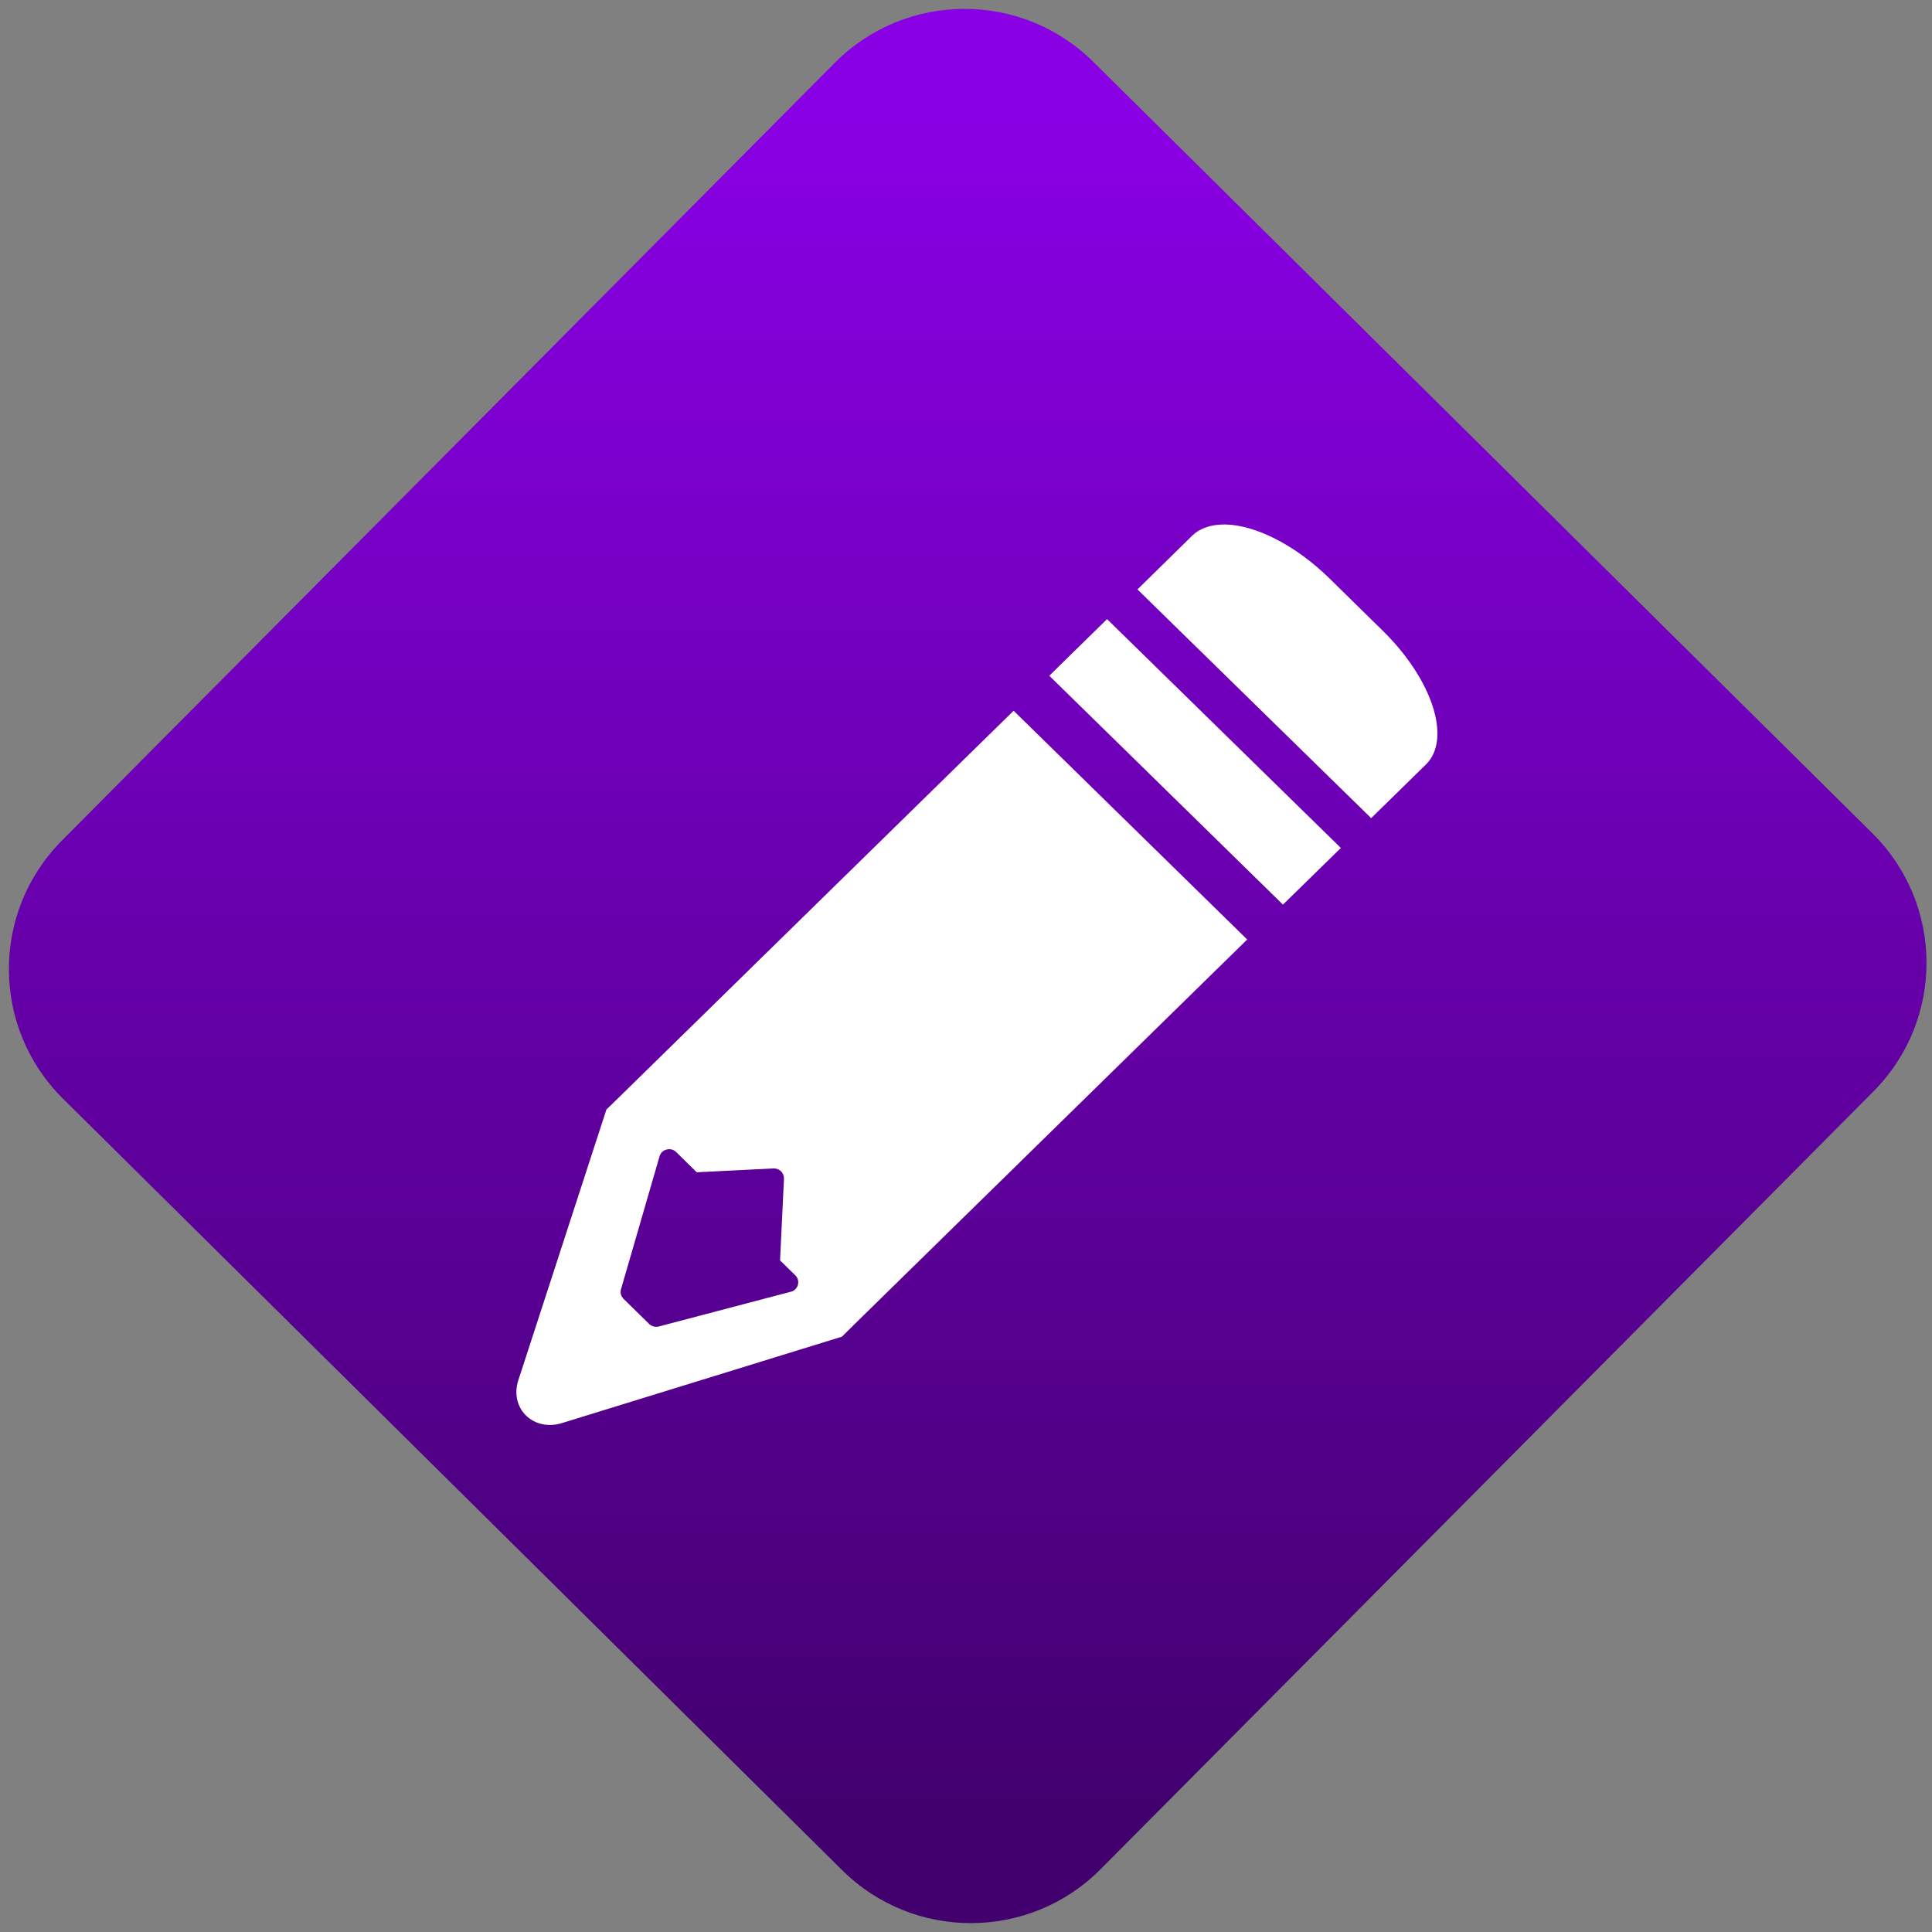 <svg width="64" height="64" viewBox="0 0 64 64" version="1.1"><rect x="0" y="0" width="64" height="64" fill="#808080" stroke="none"/><defs><linearGradient id="linear-pattern-0" gradientUnits="userSpaceOnUse" x1="0" y1="0" x2="0" y2="1" gradientTransform="matrix(60, 0, 0, 56, 0, 4)"><stop offset="0" stop-color="#8900e4" stop-opacity="1"/><stop offset="1" stop-color="#42006e" stop-opacity="1"/></linearGradient></defs><path fill="url(#linear-pattern-0)" fill-opacity="1" d="M 36.219 2.051 L 62.027 27.605 C 64.402 29.957 64.418 33.785 62.059 36.156 L 36.461 61.918 C 34.105 64.289 30.27 64.305 27.895 61.949 L 2.086 36.395 C -0.289 34.043 -0.305 30.215 2.051 27.844 L 27.652 2.082 C 30.008 -0.289 33.844 -0.305 36.219 2.051 Z M 36.219 2.051 " /><g transform="matrix(1.008,0,0,1.003,16.221,16.077)"><path fill-rule="evenodd" fill="rgb(100%, 100%, 100%)" fill-opacity="1" d="M 17.219 7.445 L 4.195 20.266 L 3.836 20.617 L 0.945 29.547 C 0.777 30.039 0.93 30.551 1.32 30.828 C 1.617 31.039 2.008 31.09 2.383 30.969 L 11.578 28.117 L 11.875 27.82 L 13.258 26.457 L 24.895 15 L 17.219 7.445 M 9.555 22.637 C 9.633 22.703 9.672 22.801 9.672 22.895 L 9.543 25.598 L 10.047 26.094 C 10.129 26.176 10.16 26.297 10.129 26.41 C 10.098 26.52 10.008 26.609 9.898 26.633 L 5.559 27.781 C 5.445 27.809 5.324 27.781 5.238 27.695 L 4.398 26.867 C 4.316 26.781 4.281 26.664 4.316 26.551 L 5.582 22.164 C 5.613 22.047 5.703 21.965 5.812 21.938 C 5.926 21.906 6.047 21.938 6.133 22.023 L 6.805 22.688 L 9.32 22.562 C 9.406 22.555 9.492 22.586 9.555 22.637 "/><path fill-rule="evenodd" fill="rgb(100%, 100%, 100%)" fill-opacity="1" d="M 24.18 1.293 C 23.738 1.289 23.367 1.398 23.098 1.652 L 23.086 1.664 L 21.289 3.438 L 28.969 10.992 L 30.742 9.246 L 30.77 9.223 C 30.773 9.219 30.773 9.215 30.777 9.211 C 31.617 8.367 30.977 6.398 29.336 4.789 L 27.594 3.07 C 26.469 1.961 25.156 1.312 24.18 1.293 "/><path fill-rule="evenodd" fill="rgb(100%, 100%, 100%)" fill-opacity="1" d="M 20.289 4.418 L 27.973 11.977 L 26.07 13.848 L 18.391 6.289 Z M 20.289 4.418 "/></g></svg>
